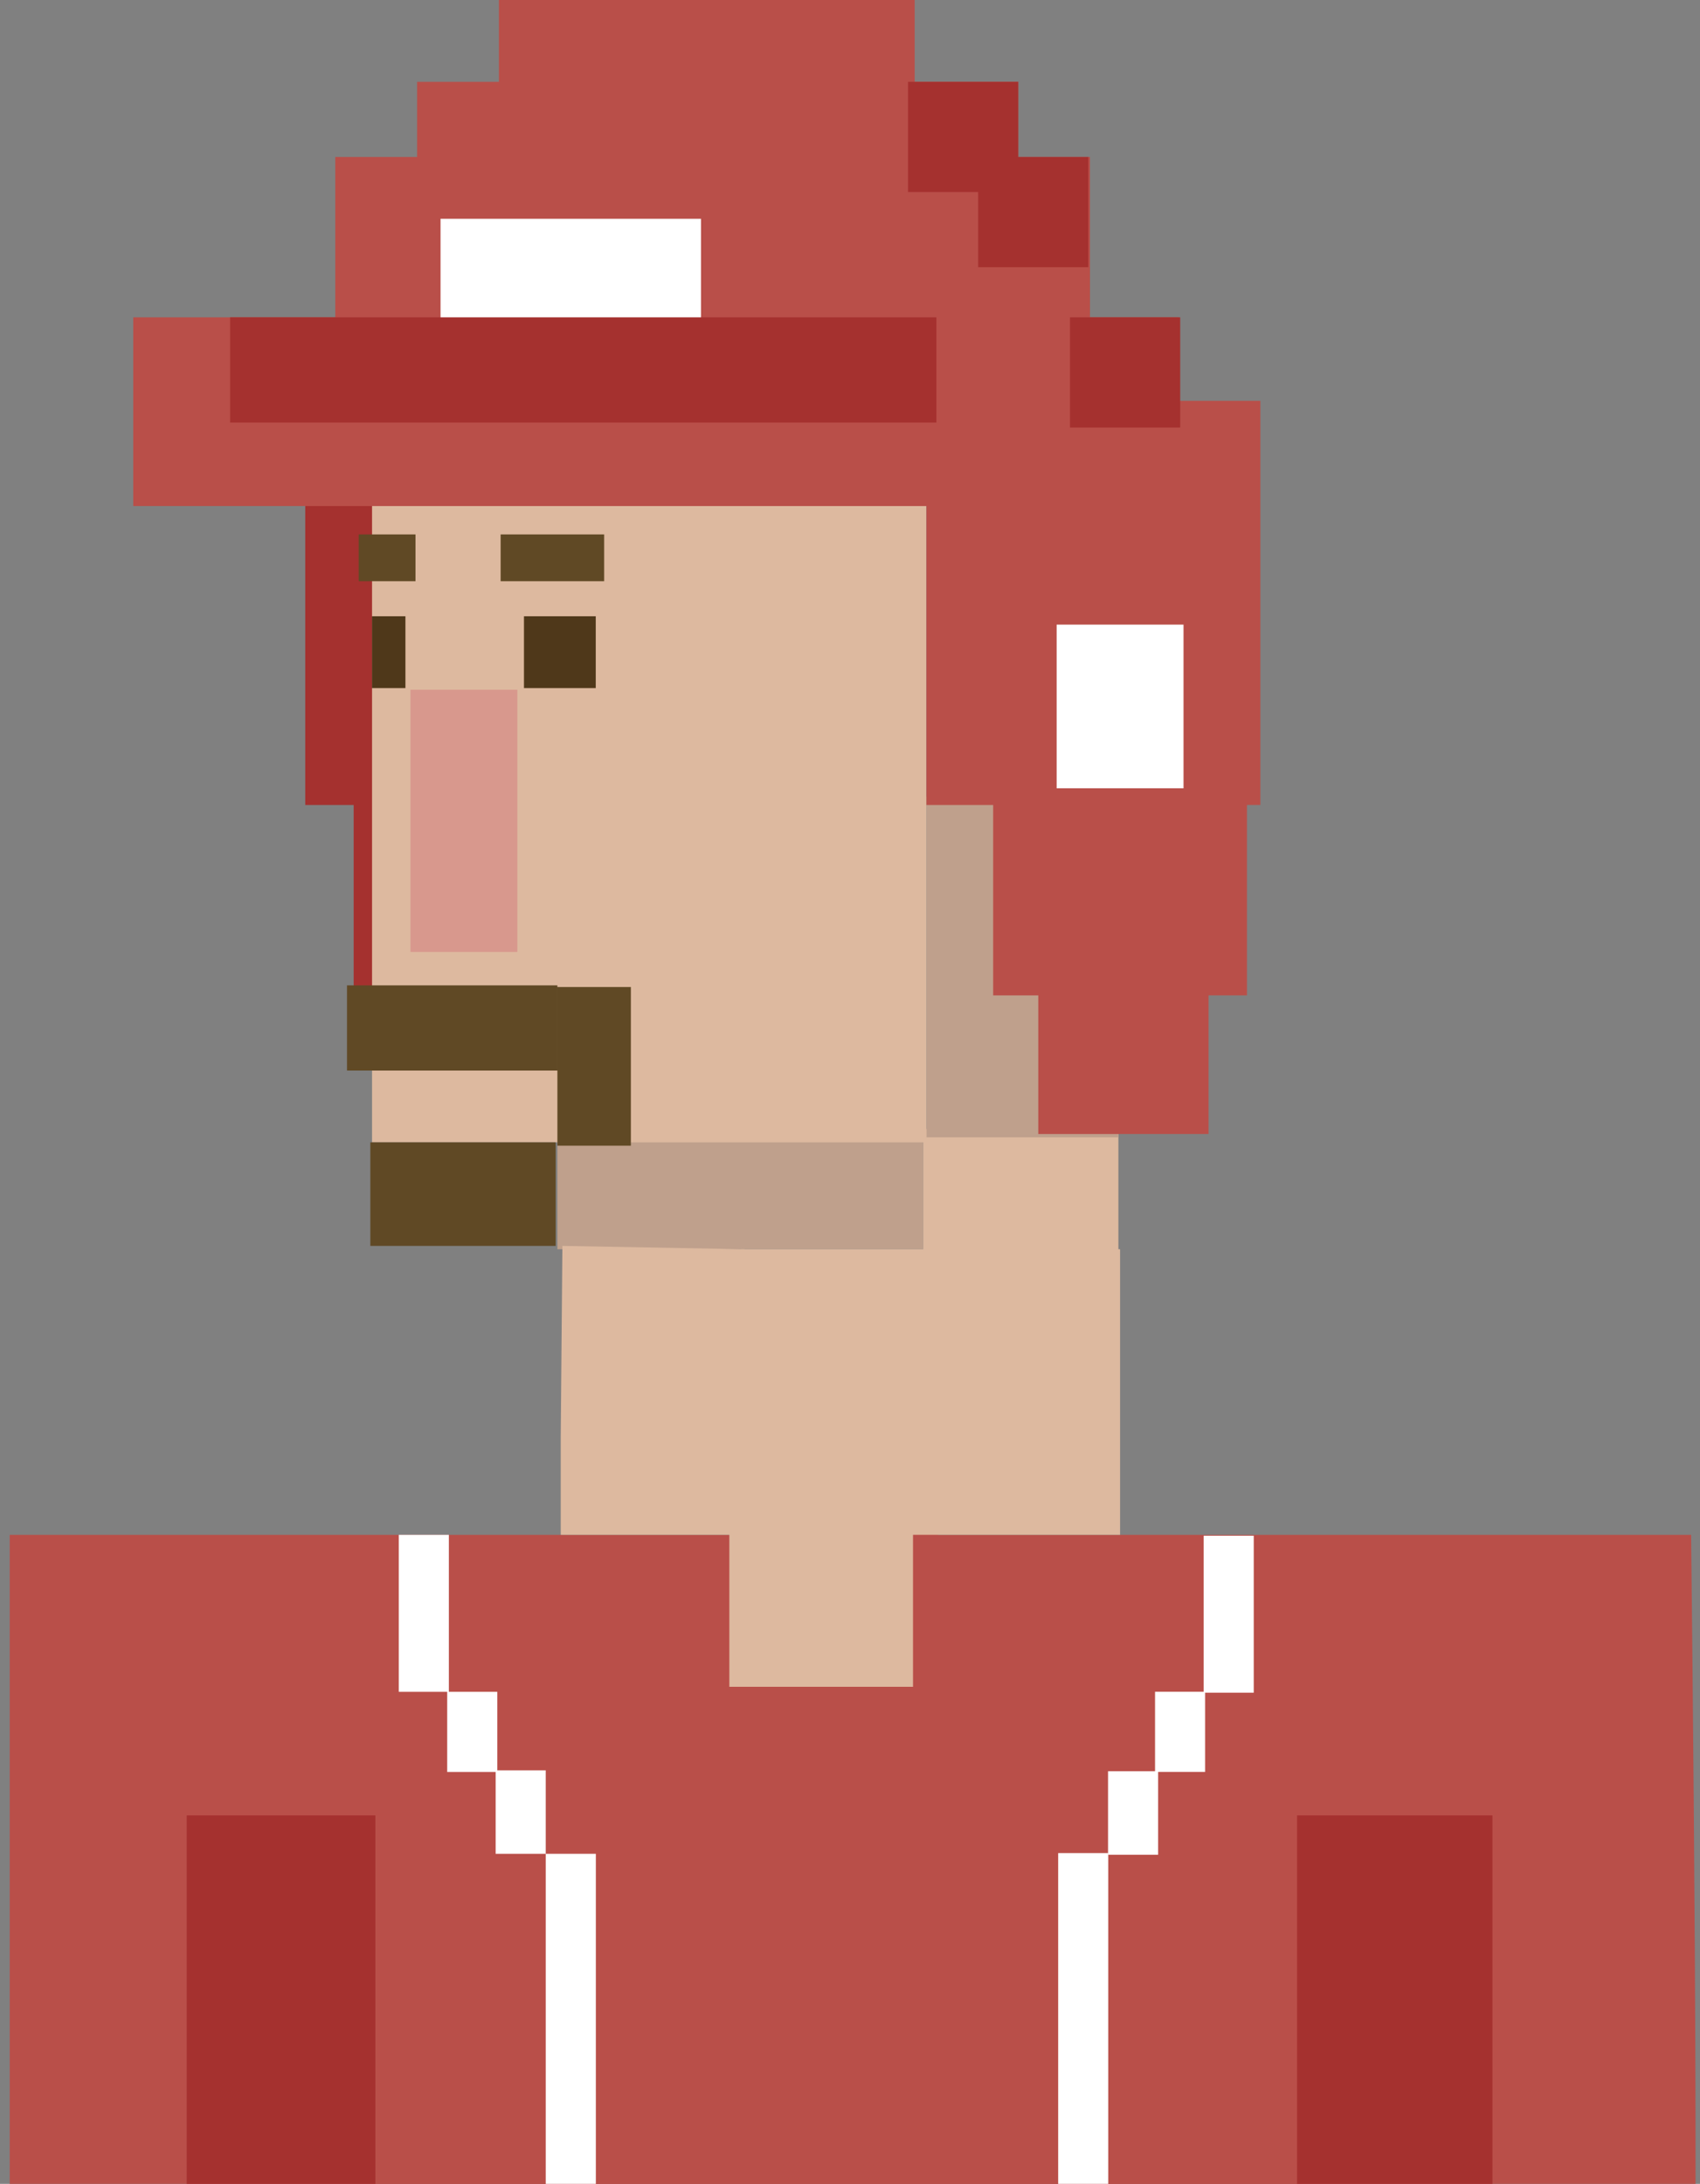 <svg width="102" height="131" fill="none" xmlns="http://www.w3.org/2000/svg"><rect width="100%" height="100%" fill="#808080" stroke="none"/><path d="M37.55 35.465H21.22v24.244h16.33V35.465z" fill="#A5312F"/><path d="M34.244 48.088H24.025v19.936h10.219V48.088z" fill="#313131"/><path d="M38.352 24.044H18.315v24.244h20.037V24.044z" fill="#A5312F"/><path d="M67.103 67.723H55.382v7.314h11.721v-7.314z" fill="#DDB99F"/><path d="M67.105 47.787H55.584v20.437h11.521V47.787zm-11.721 16.33h-21.94v10.82h21.94v-10.82z" fill="#BFA08C"/><path d="M55.583 30.255h-33.26v38.27h33.26v-38.27z" fill="#DDB99F"/><path d="M40.255 19.035H7.996v11.32H70.71v-11.32H40.255z" fill="#B94F49"/><path d="M43.359 9.417H20.117v11.32h45.282V9.418h-22.04z" fill="#B94F49"/><path d="M34.446 9.417h-8.014v11.32H42.06V9.418h-7.614z" fill="#fff"/><path d="M43.561 4.909H25.027v8.215h36.066V4.909H43.561z" fill="#B94F49"/><path d="M42.76 0H29.936v10.219h24.946V0H42.76zm32.86 24.044H55.585v24.244h20.037V24.044z" fill="#B94F49"/><path d="M74.818 35.465H59.59v24.244h15.228V35.465z" fill="#B94F49"/><path d="M72.514 48.088H62.296v19.936h10.218V48.088zm-38.57 43.98H.583v50.592s100.283-.401 100.884 0c.601.401 0-50.592 0-50.592H33.944z" fill="#B94F49"/><path d="M78.124 92.168H22.322V164.4h55.802V92.168z" fill="#B94F49"/><path d="M33.442 59.108H20.82v5.11h12.623v-5.11zm-.102 9.417H22.22v6.211h11.12v-6.211zm4.512-9.317h-4.408v9.517h4.408v-9.517z" fill="#604925"/><path d="M56.285 85.957H44.463v10.92h11.822v-10.92z" fill="#B94F49"/><path d="M31.04 41.375h-6.412v15.73h6.412v-15.73z" fill="#D8988D"/><path d="M24.93 32.058h-3.407v2.806h3.407v-2.806zm11.32 0h-6.212v2.806h6.211v-2.806z" fill="#604925"/><path d="M35.745 36.967h-4.307v4.308h4.307v-4.308zm-11.419 0h-2.004v4.308h2.004v-4.308z" fill="#4F381A"/><path d="M44.664 74.936l-10.92-.2-.1 11.421v5.91h33.56v-17.13h-11.72v10.92h-10.82v-10.92z" fill="#DDB99F"/><path d="M56.285 74.937H44.463v11.02h11.822v-11.02z" fill="#DDB99F"/><path d="M22.522 108.899h-11.32v79.745h11.32v-79.745zm67.024 0H77.824v79.745h11.722v-79.745z" fill="#A5312F"/><path d="M71.011 37.468h-7.613v9.818h7.613v-9.818z" fill="#fff"/><path d="M56.185 19.035H13.808v6.311h42.377v-6.311zm4.909-14.126h-6.612v6.612h6.612V4.909z" fill="#A5312F"/><path d="M65.3 9.417h-6.61v6.612h6.61V9.417zm5.511 9.618H64.2v6.612h6.612v-6.612z" fill="#A5312F"/><path d="M54.78 90.164H43.76v11.02h11.02v-11.02z" fill="#DDB99F"/><path d="M26.932 92.068h-3.005v9.417h3.005v-9.417zm2.905 9.417h-3.005v4.809h3.005v-4.809z" fill="#fff"/><path d="M32.744 106.193h-3.006v5.01h3.006v-5.01zm3.006 5.01h-3.005v77.641h3.006v-77.641zm36.47-9.665h3.005v-9.417h-3.006v9.417z" fill="#fff"/><path d="M69.302 106.291h3.006v-4.809h-3.006v4.809z" fill="#fff"/><path d="M66.483 111.258h3.005v-5.009h-3.005v5.009z" fill="#fff"/><path d="M63.489 188.798h3.005v-77.641H63.49v77.641z" fill="#fff"/></svg>